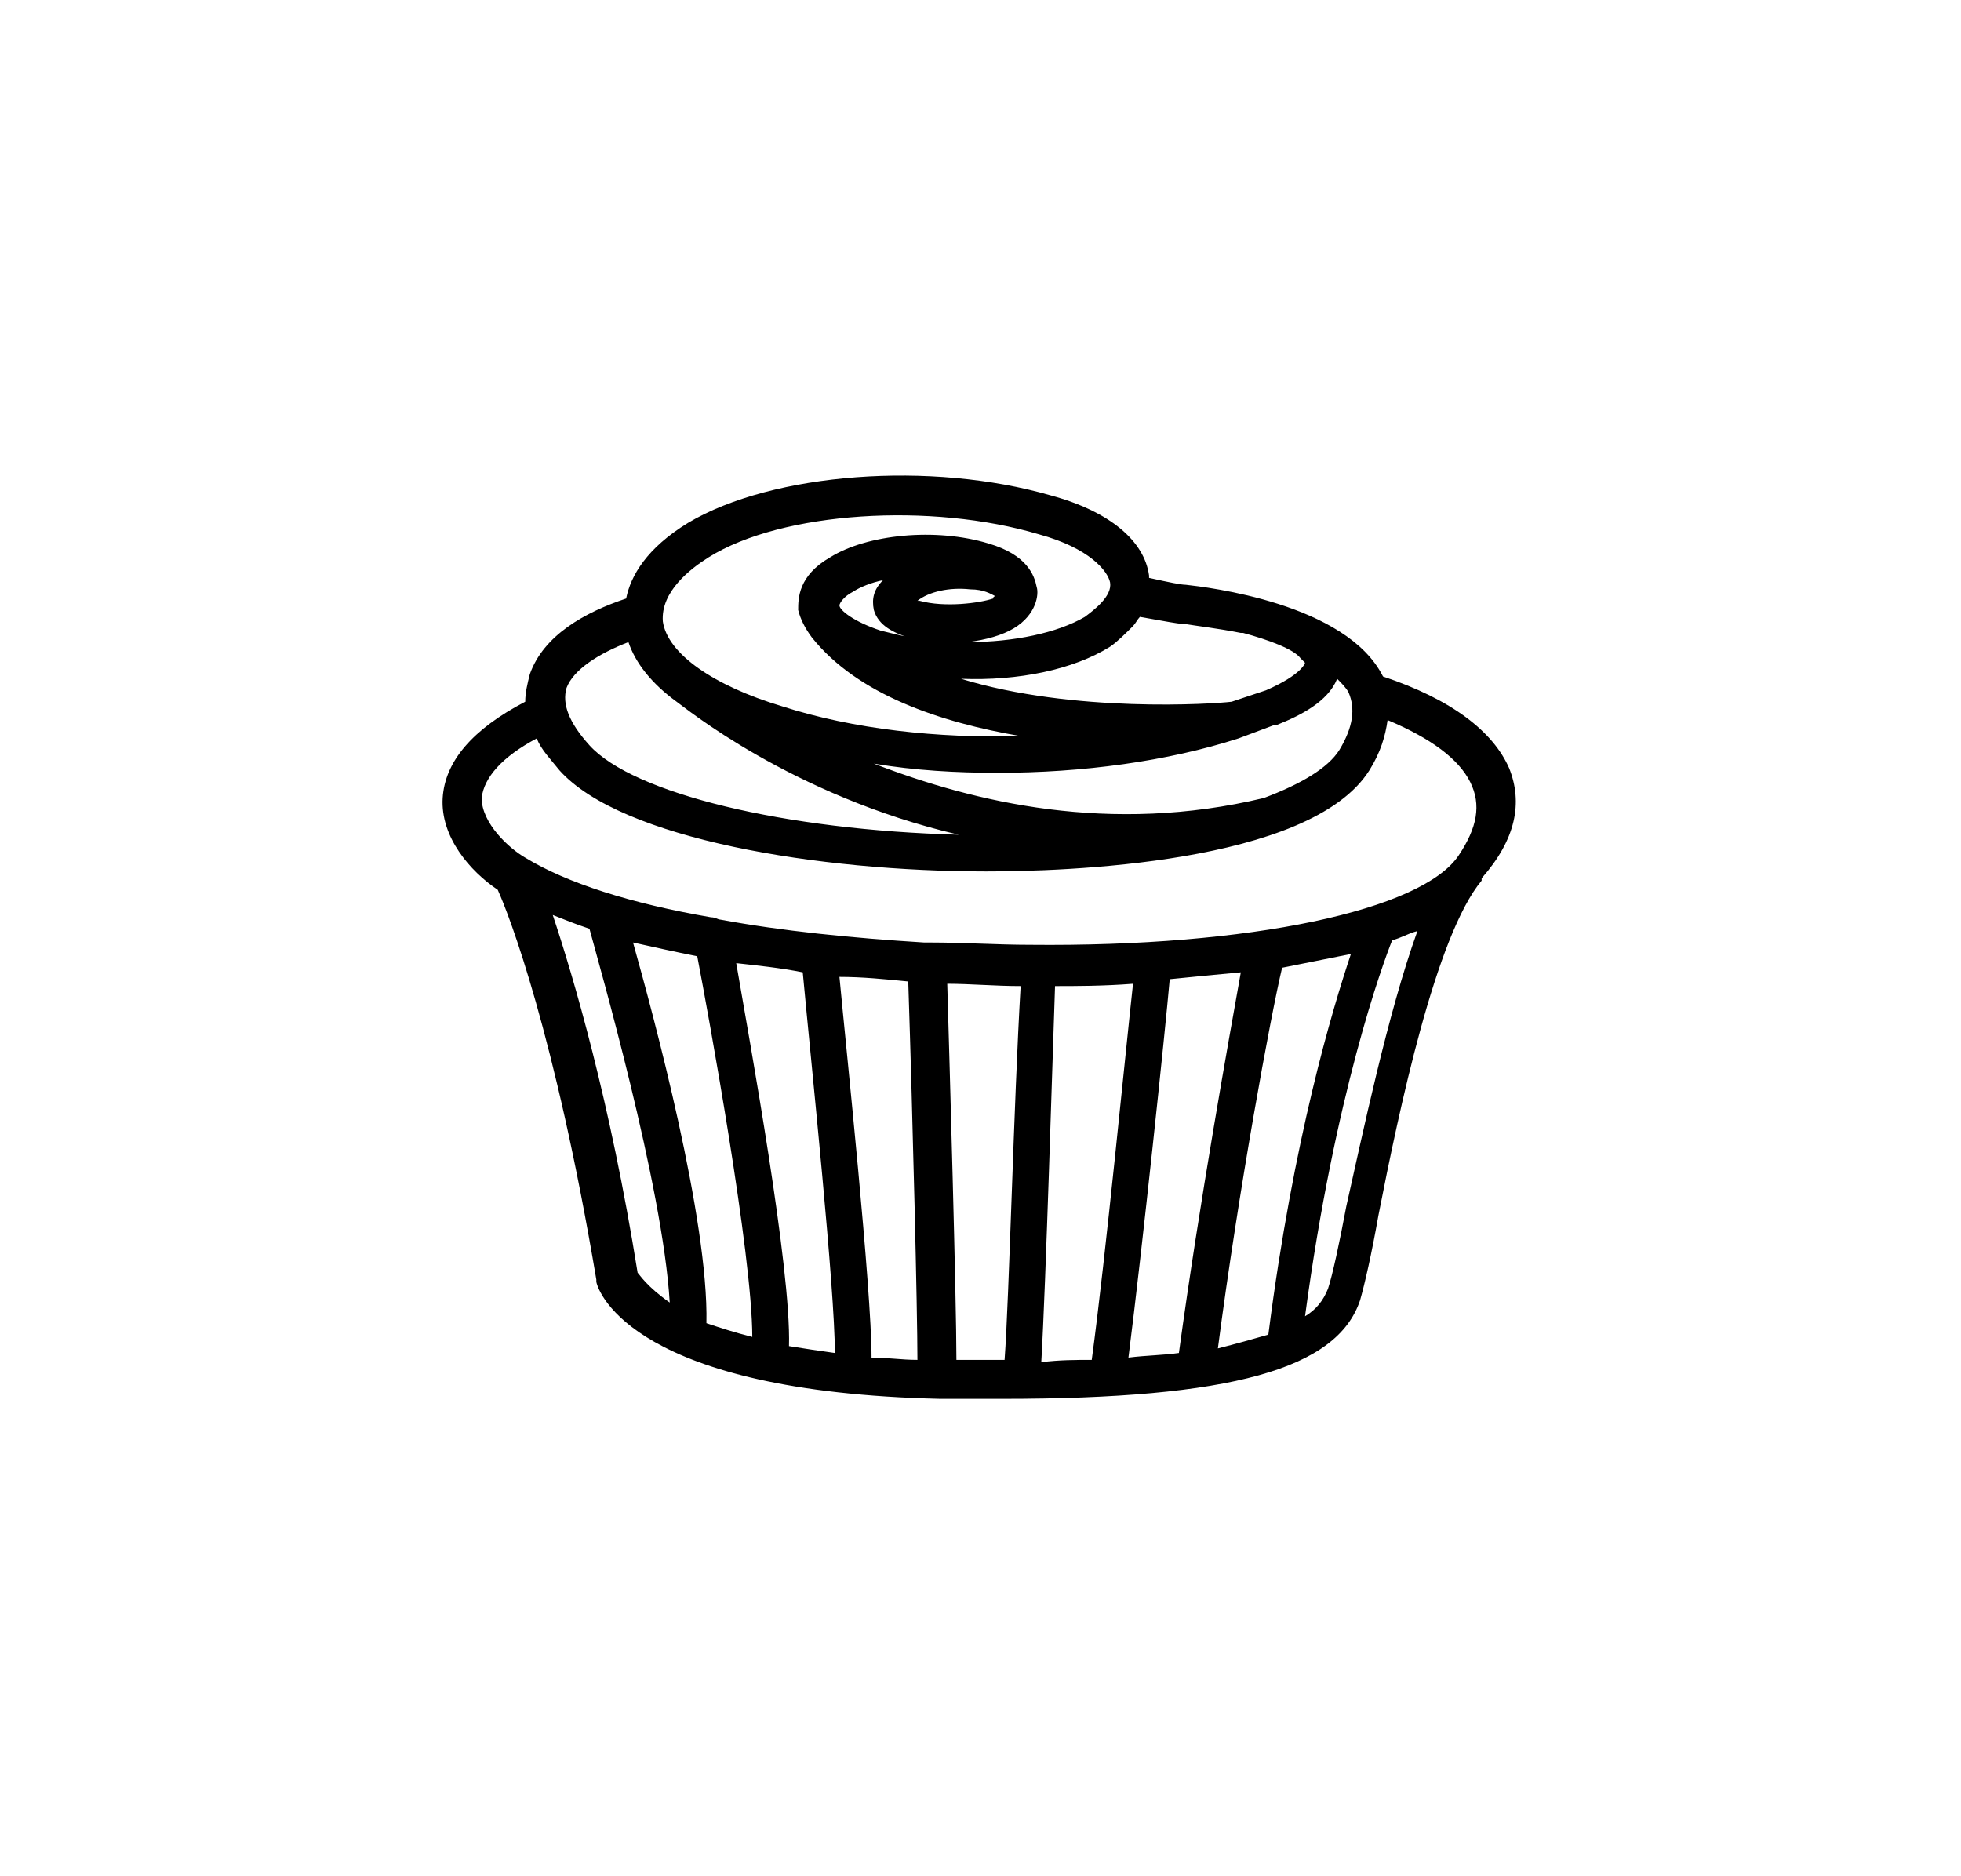 <?xml version="1.0" encoding="utf-8"?>
<!-- Generator: Adobe Illustrator 21.1.0, SVG Export Plug-In . SVG Version: 6.00 Build 0)  -->
<svg version="1.1" id="Layer_1" xmlns="http://www.w3.org/2000/svg" xmlns:xlink="http://www.w3.org/1999/xlink" x="0px" y="0px"
	 viewBox="0 0 85.5 81.8" style="enable-background:new 0 0 85.5 81.8;" xml:space="preserve">
<g>
	<path d="M65.8,33.5c-0.7-1.6-2.5-3-5.5-4c0,0,0,0,0,0c-1.6-3.2-7.7-3.9-8.6-4c-0.2,0-0.7-0.1-1.6-0.3c0,0,0,0,0-0.1
		c-0.2-1.5-1.7-2.8-4.3-3.5c-5.2-1.5-12.1-1-15.8,1.2c-1.8,1.1-2.5,2.3-2.7,3.3c-1.8,0.6-3.6,1.6-4.2,3.3c-0.1,0.4-0.2,0.8-0.2,1.2
		c-2.3,1.2-3.5,2.6-3.6,4.2c-0.1,1.7,1.2,3.2,2.4,4c0.5,1.1,2.5,6.3,4.3,17c0,0,0,0.1,0,0.1c0.1,0.5,1.7,4.8,15,5.1c1,0,1.9,0,2.7,0
		c10,0,14.6-1.3,15.6-4.3c0.2-0.7,0.5-2,0.8-3.7c0.9-4.6,2.5-12.2,4.5-14.6c0,0,0,0,0,0c0,0,0,0,0-0.1C66.1,36.6,66.4,35,65.8,33.5z
		 M58.3,29.6c0.2,0.2,0.4,0.4,0.5,0.6c0.3,0.7,0.2,1.5-0.4,2.5c-0.5,0.8-1.7,1.5-3.3,2.1c-6.7,1.6-12.6,0.2-17-1.5
		c1.8,0.3,3.6,0.4,5.4,0.4c3.7,0,7.4-0.5,10.5-1.5c0,0,0,0,0,0c0,0,0,0,0,0l1.6-0.6c0,0,0,0,0.1,0C56.7,31.2,57.9,30.6,58.3,29.6z
		 M49.4,27.3c0.1-0.1,0.2-0.3,0.3-0.4c1.1,0.2,1.7,0.3,1.8,0.3c0,0,0.1,0,0.1,0c0.6,0.1,1.5,0.2,2.5,0.4c0,0,0,0,0.1,0
		c1.1,0.3,2.2,0.7,2.5,1.1c0.1,0.1,0.1,0.1,0.2,0.2c0,0-0.1,0.5-1.7,1.2l-1.5,0.5c-0.8,0.1-6.9,0.5-11.8-1c2.5,0.1,4.9-0.4,6.5-1.4
		C48.7,28,49.1,27.6,49.4,27.3z M30.9,24.3c3.2-2,9.7-2.4,14.4-1c2.2,0.6,3,1.6,3.1,2.1c0.1,0.6-0.7,1.2-1.1,1.5
		c-1.2,0.7-3.1,1.1-5.1,1.1c0.8-0.1,1.5-0.3,2-0.6c1-0.6,1.1-1.5,1-1.8c-0.1-0.5-0.4-1.4-2.1-1.9c-2.3-0.7-5.3-0.4-6.9,0.6
		c-1.4,0.8-1.4,1.8-1.4,2.3c0.1,0.4,0.3,0.8,0.6,1.2c2,2.5,5.6,3.7,9.1,4.3c-3.6,0.1-7.3-0.3-10.4-1.3c-3-0.9-5-2.3-5.2-3.7
		C28.8,25.8,30.1,24.8,30.9,24.3z M40.1,26.2c0,0-0.1,0-0.1,0c0.5-0.4,1.4-0.6,2.3-0.5c0.6,0,0.9,0.2,1.1,0.3c0,0-0.1,0-0.1,0.1
		C42.7,26.3,41.2,26.5,40.1,26.2z M38.1,26.6c0.2,0.7,0.9,1,1.5,1.2c0,0,0.1,0,0.1,0c-0.5-0.1-0.9-0.2-1.3-0.3
		c-1.2-0.4-1.8-0.9-1.8-1.1c0-0.1,0.2-0.4,0.6-0.6c0.3-0.2,0.8-0.4,1.3-0.5C38.1,25.7,38,26.1,38.1,26.6z M24.7,30
		c0.3-0.8,1.4-1.5,2.7-2c0.3,0.9,1,1.8,2.1,2.6c0,0,0,0,0,0c0.3,0.2,5,4.1,12.3,5.8c-7.6-0.2-14.2-1.8-16.1-3.9
		C24.8,31.5,24.5,30.7,24.7,30z M27.8,55.5C26.6,48,25,42.6,24.1,39.9c0,0,0,0,0,0c0.5,0.2,1,0.4,1.6,0.6c0.4,1.5,3.2,11.2,3.5,16.3
		C28.2,56.1,27.9,55.6,27.8,55.5z M53.1,58.8c0.9-6.9,2.3-14.5,2.8-16.6c1-0.2,2-0.4,3-0.6c-0.8,2.4-2.5,8-3.6,16.6
		C54.6,58.4,53.9,58.6,53.1,58.8z M51.4,59c-0.7,0.1-1.4,0.1-2.2,0.2c0.6-4.7,1.6-14.2,1.8-16.5c1-0.1,2-0.2,3.1-0.3
		C53.6,45.2,52.3,52.4,51.4,59z M47.6,59.3c-0.7,0-1.4,0-2.2,0.1c0.2-3.4,0.5-13.6,0.6-16.4c0.9,0,2.1,0,3.4-0.1
		C49.1,45.6,48.2,54.9,47.6,59.3z M43.8,59.3c-0.7,0-1.4,0-2.1,0c0-2.6-0.3-13-0.4-16.4c1,0,2.1,0.1,3.2,0.1
		C44.2,48.1,44,56.6,43.8,59.3z M39.6,42.8c0.2,6.1,0.4,14.4,0.4,16.5c-0.7,0-1.3-0.1-2-0.1c0-3-1.1-13.4-1.4-16.6
		C37.6,42.6,38.6,42.7,39.6,42.8z M35,42.4c0.4,4.3,1.4,13.8,1.4,16.6c-0.7-0.1-1.4-0.2-2-0.3c0.1-3.4-1.7-13.2-2.3-16.7
		C33,42.1,34,42.2,35,42.4z M30.4,41.7c0.5,2.6,2.4,13,2.4,16.6c-0.8-0.2-1.4-0.4-2-0.6c0.1-4.5-2.3-13.4-3.2-16.6
		C28.5,41.3,29.4,41.5,30.4,41.7z M58.7,52.6c-0.3,1.6-0.6,3-0.8,3.6c-0.2,0.5-0.5,0.9-1,1.2c1.3-9.7,3.4-15.4,3.8-16.4
		c0.4-0.1,0.7-0.3,1.1-0.4C60.5,44.2,59.4,49.5,58.7,52.6z M63.6,37.3c-1.6,2.4-9.1,4-18.7,3.9c-1.4,0-2.9-0.1-4.3-0.1
		c-0.1,0-0.1,0-0.2,0c0,0,0,0-0.1,0c-3.2-0.2-6.2-0.5-8.9-1C31.3,40.1,31.2,40,31,40c-3.5-0.6-6.3-1.5-8.1-2.6
		c-0.7-0.4-1.9-1.5-1.9-2.6c0.1-0.9,0.9-1.8,2.4-2.6c0.2,0.5,0.6,0.9,1,1.4c2.7,3,11.3,4.4,18.6,4.4c0,0,0,0,0,0
		c3.3,0,14.1-0.3,16.7-4.4c0.5-0.8,0.7-1.5,0.8-2.2c1.9,0.8,3.1,1.7,3.6,2.7C64.6,35.1,64.4,36.1,63.6,37.3z"/>
</g>
</svg>
